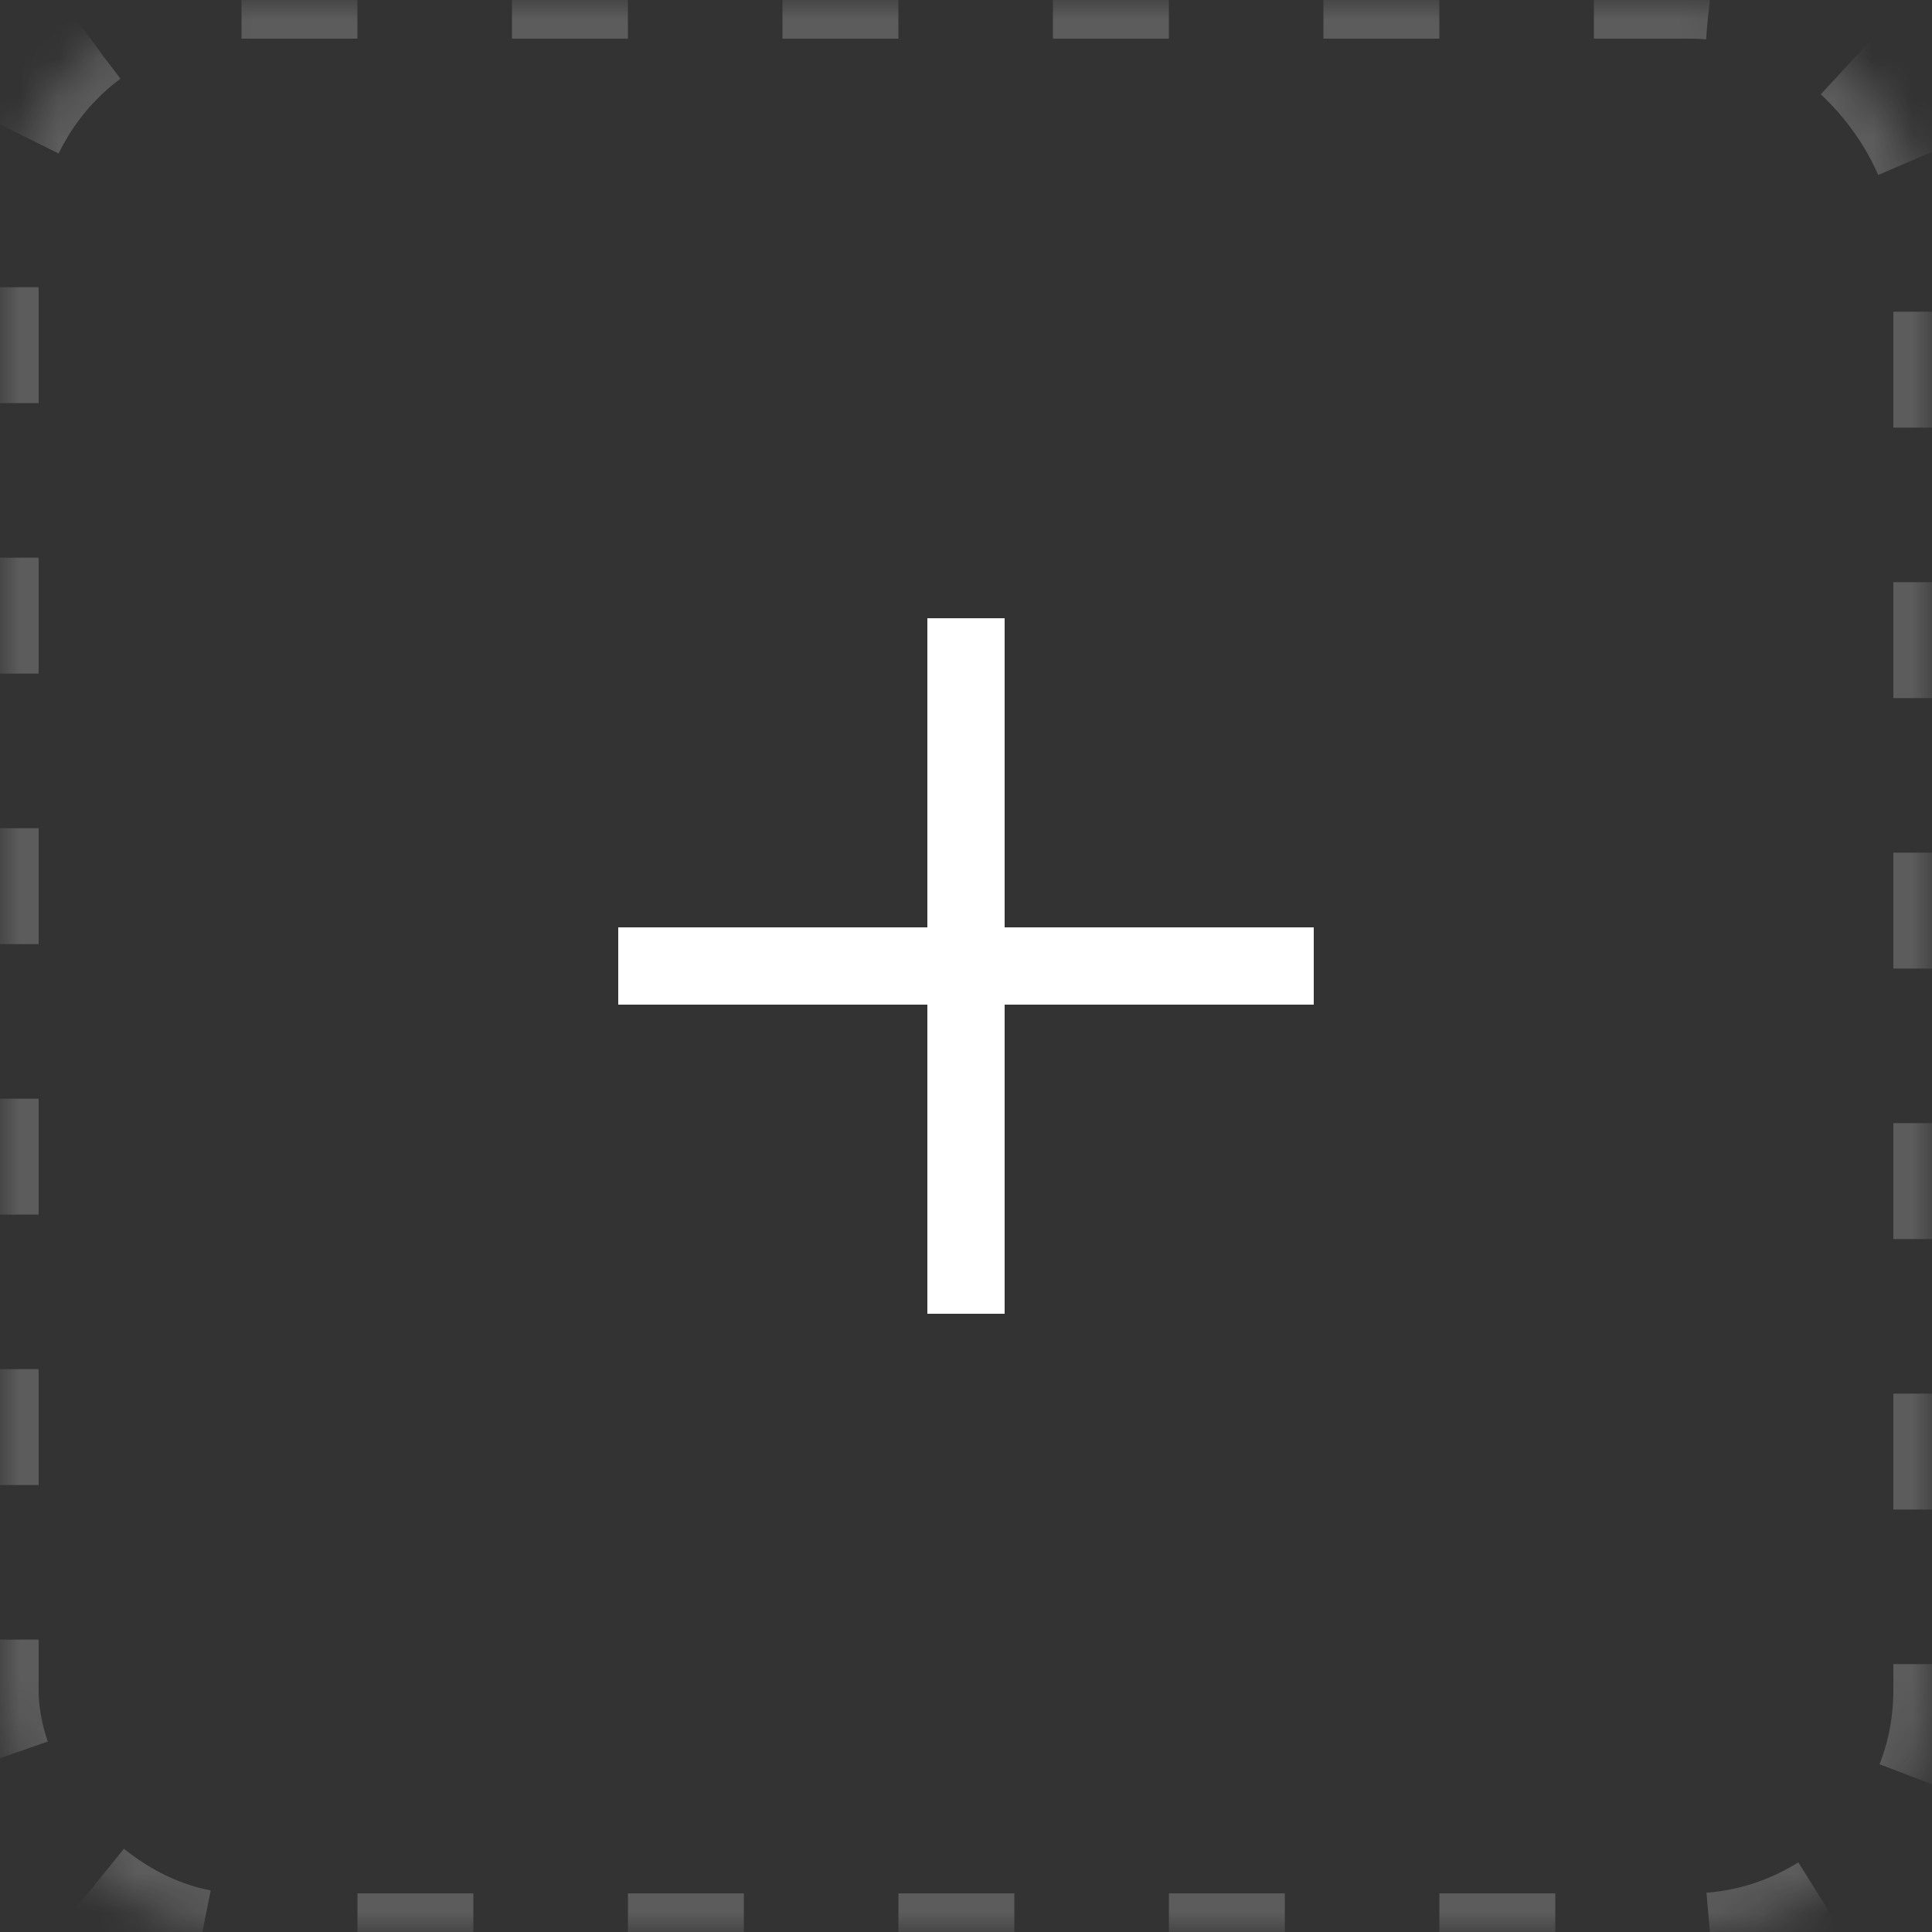 <svg width="50" height="50" xmlns="http://www.w3.org/2000/svg" xmlns:xlink="http://www.w3.org/1999/xlink"><rect width="100%" height="100%" fill="#333333" stroke="none"/><defs><rect id="a" x="0" y="0" width="50" height="50" rx="6.25"/><mask id="b" maskContentUnits="userSpaceOnUse" maskUnits="objectBoundingBox" x="0" y="0" width="50" height="50" fill="#fff"><use xlink:href="#a"/></mask></defs><g fill="none" fill-rule="evenodd"><use stroke="#FFF" mask="url(#b)" stroke-width="2" opacity=".2" stroke-dasharray="3,4" xlink:href="#a"/><path d="M26 16v8h8v2h-8v8h-2v-8h-8v-2h8v-8h2z" fill="#FFF"/></g></svg>
